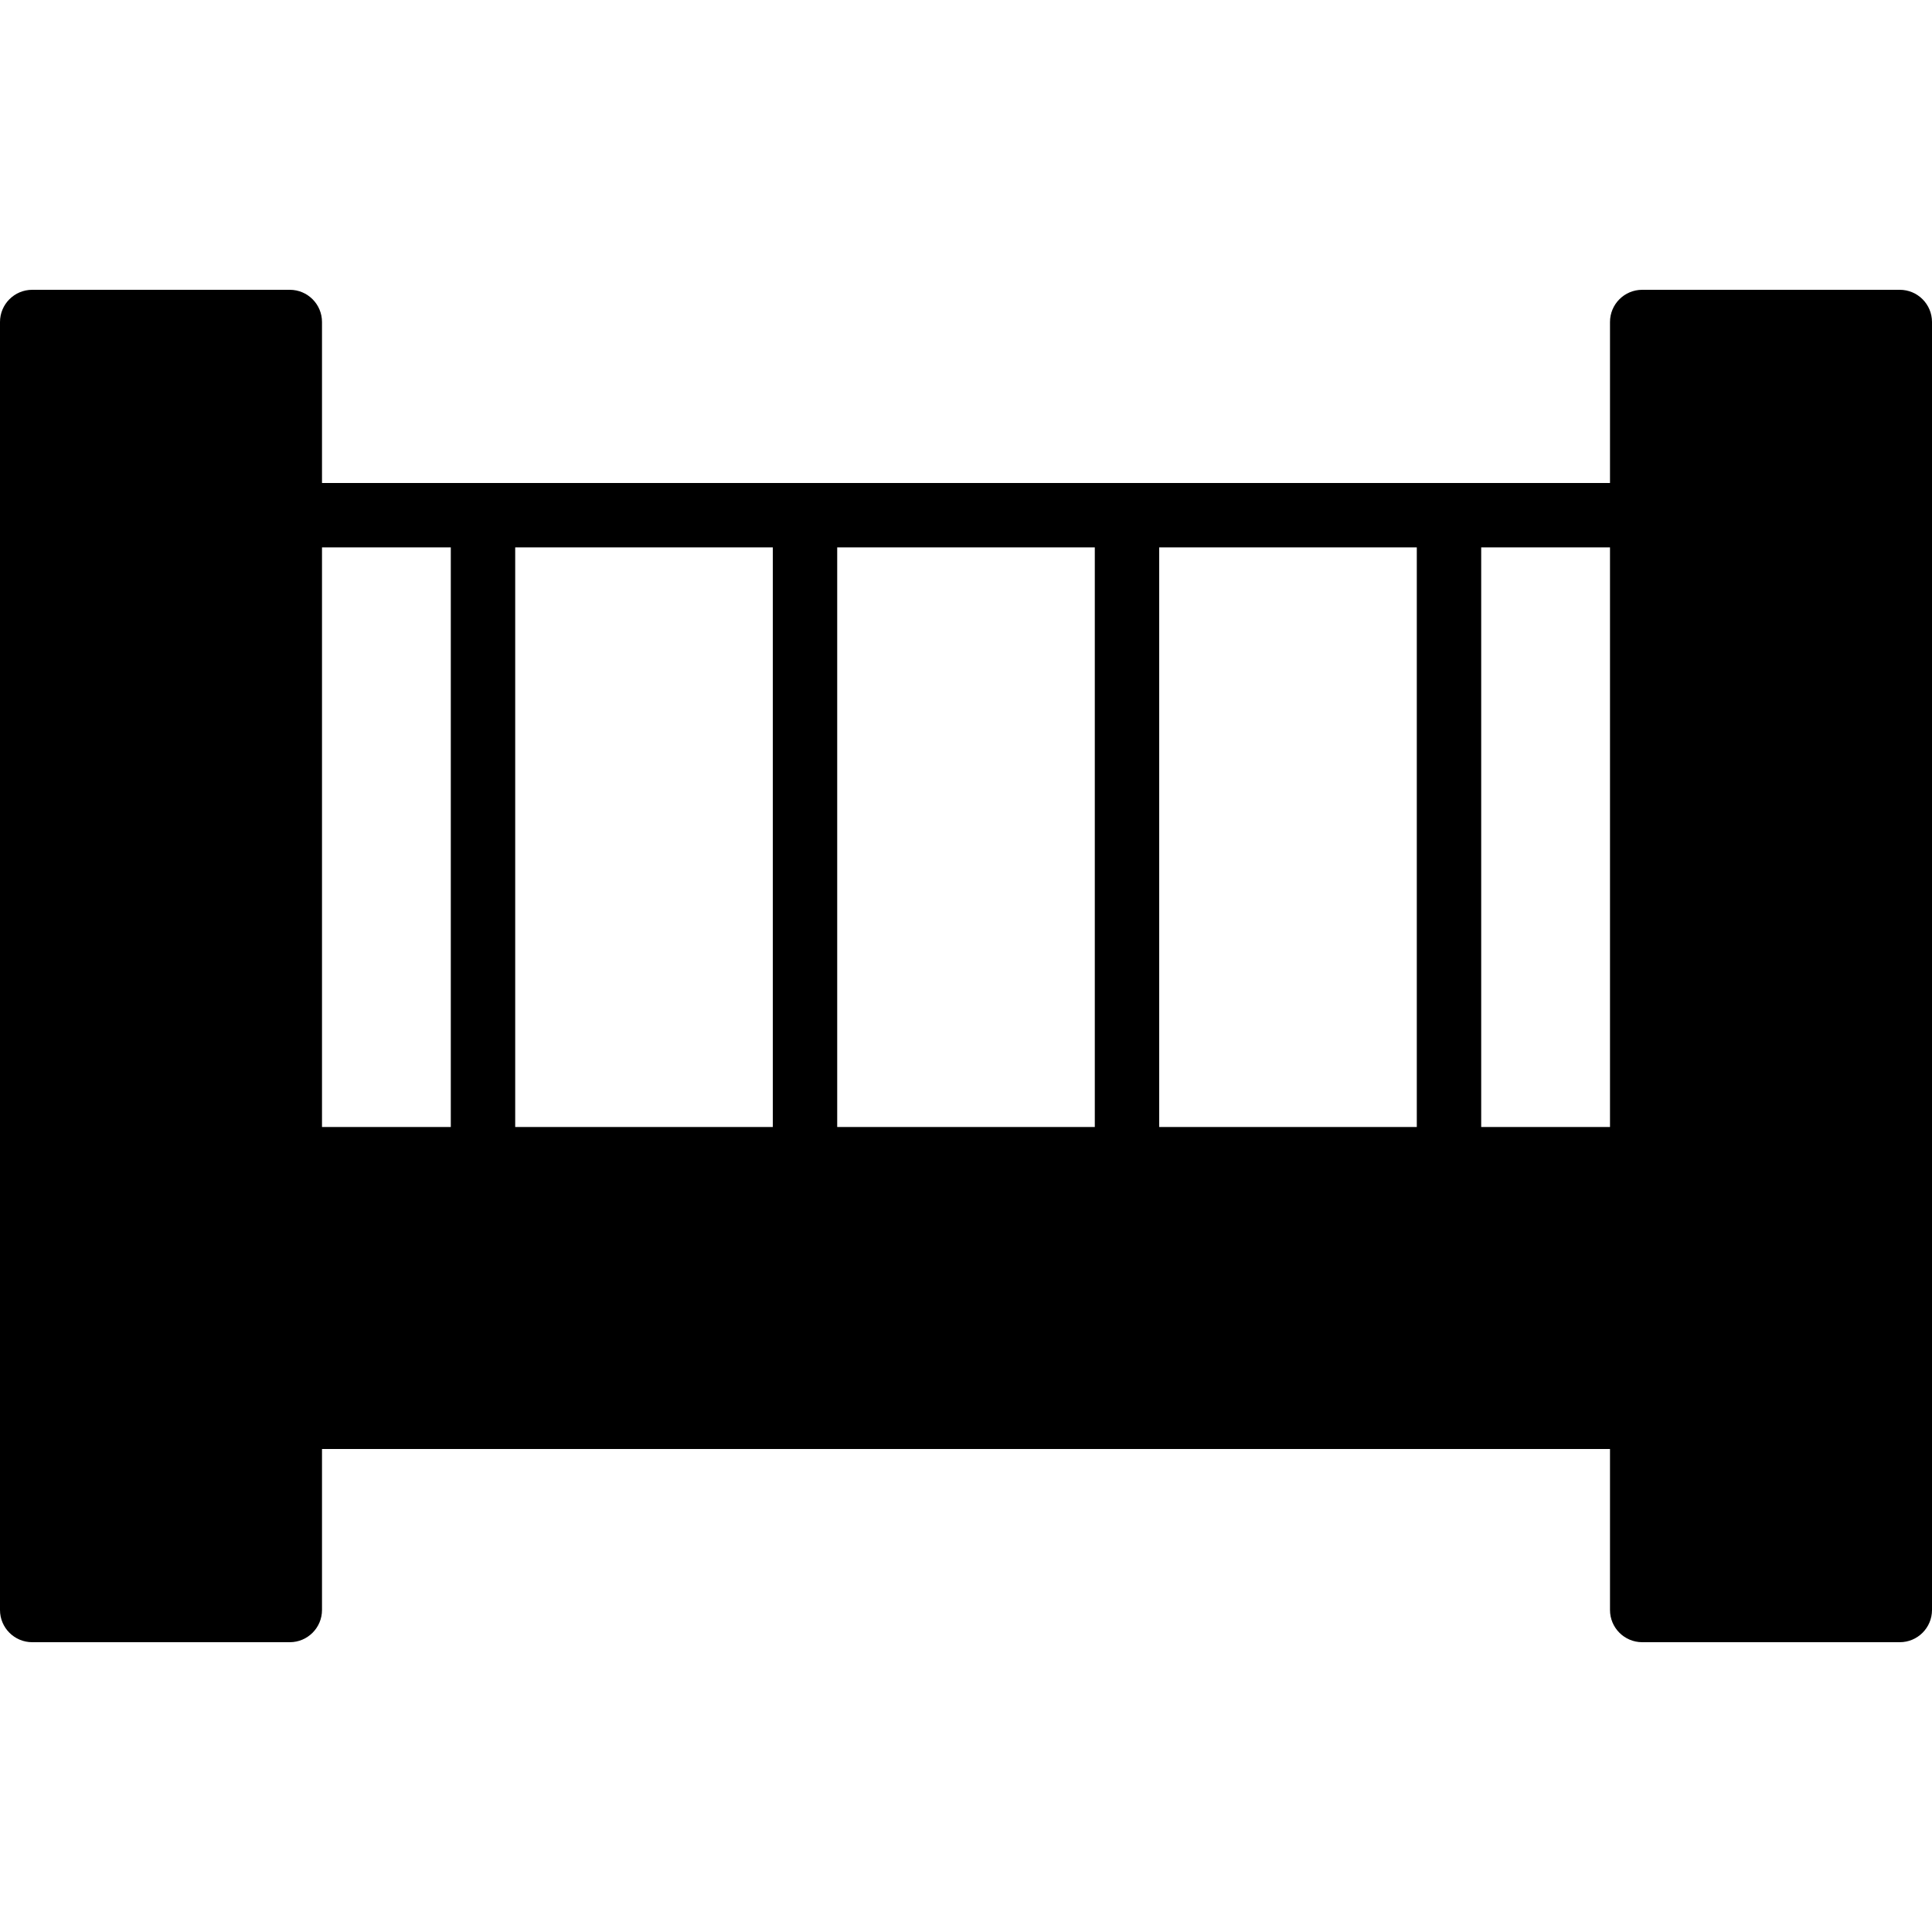 <?xml version="1.0" encoding="iso-8859-1"?>
<!-- Generator: Adobe Illustrator 19.0.0, SVG Export Plug-In . SVG Version: 6.00 Build 0)  -->
<svg version="1.1" id="Layer_1" xmlns="http://www.w3.org/2000/svg" xmlns:xlink="http://www.w3.org/1999/xlink" x="0px" y="0px"
	 viewBox="0 0 30 30" style="enable-background:new 0 0 30 30;" xml:space="preserve">
<g>
	<g>
		<path d="M29.5,4.5h-4C25.224,4.5,25,4.724,25,5v2.5H5V5c0-0.276-0.224-0.5-0.5-0.5h-4C0.224,4.5,0,4.724,0,5v20
			c0,0.276,0.224,0.5,0.5,0.5h4C4.776,25.5,5,25.276,5,25v-2.5h20V25c0,0.276,0.224,0.5,0.5,0.5h4c0.276,0,0.5-0.224,0.5-0.5V5
			C30,4.724,29.776,4.5,29.5,4.5z M7,17.5H5v-9h2V17.5z M12,17.5H8v-9h4V17.5z M17,17.5h-4v-9h4V17.5z M22,17.5h-4v-9h4V17.5z
			 M25,17.5h-2v-9h2V17.5z"/>
	</g>
</g>
</svg>
